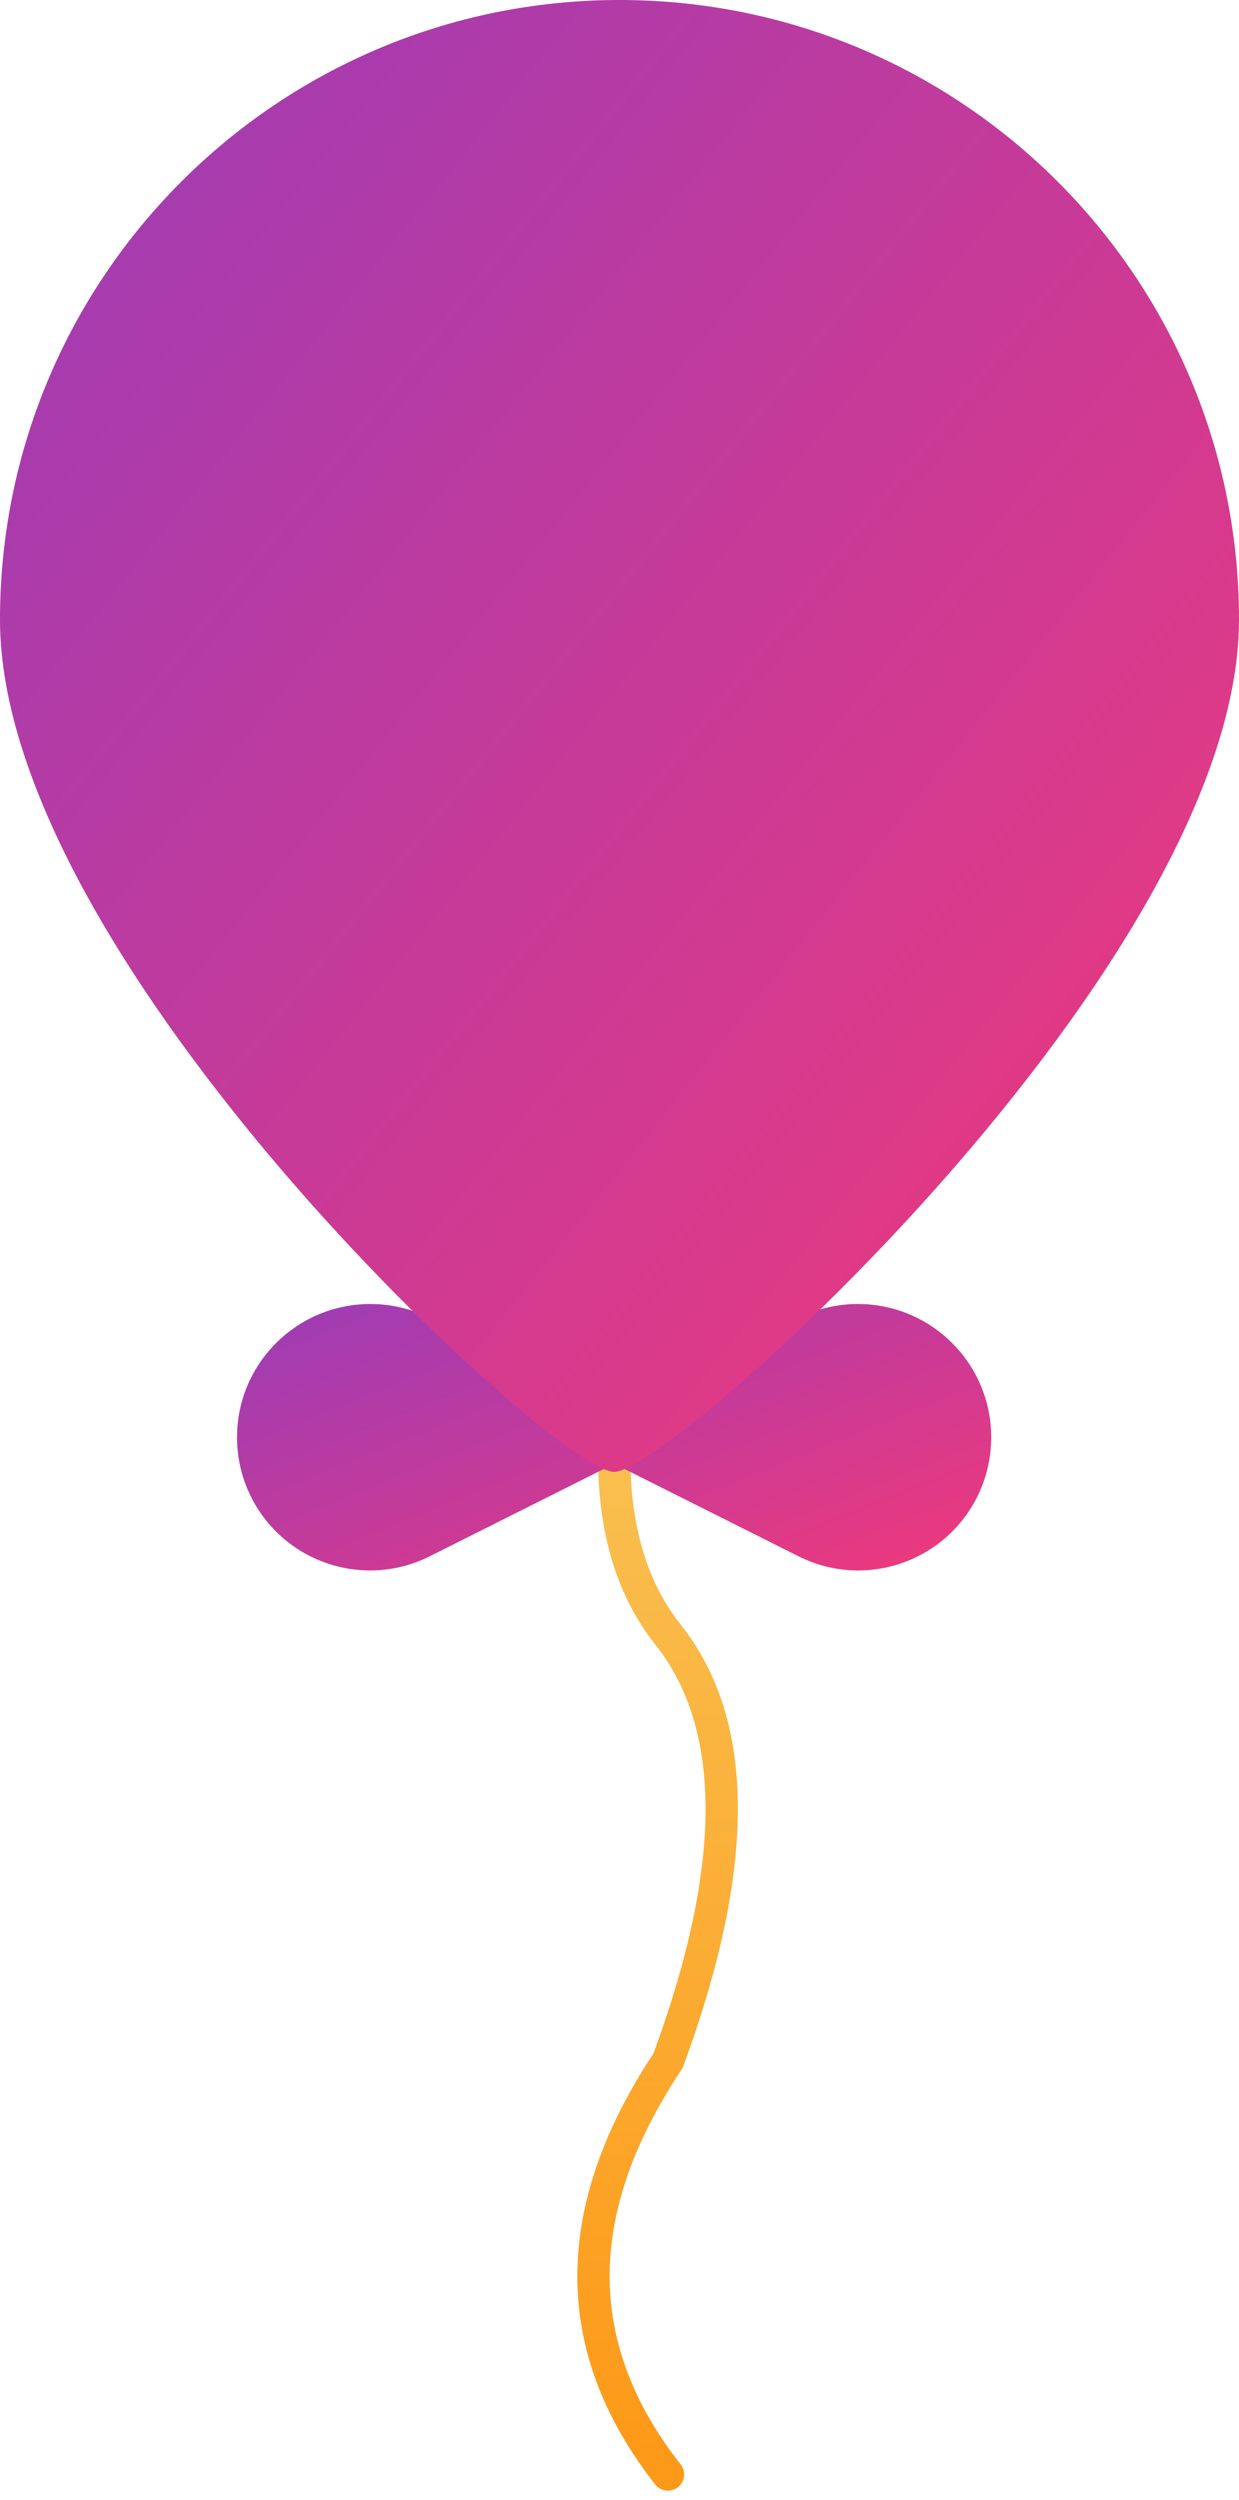 <?xml version="1.0" encoding="UTF-8"?>
<svg width="115px" height="232px" viewBox="0 0 115 232" version="1.1" xmlns="http://www.w3.org/2000/svg" xmlns:xlink="http://www.w3.org/1999/xlink">
    <!-- Generator: Sketch 48.1 (47250) - http://www.bohemiancoding.com/sketch -->
    <title>4</title>
    <desc>Created with Sketch.</desc>
    <defs>
        <linearGradient x1="50%" y1="97.784%" x2="50%" y2="1.559%" id="linearGradient-1">
            <stop stop-color="#FD9918" offset="0%"></stop>
            <stop stop-color="#F8C95D" offset="100%"></stop>
        </linearGradient>
        <linearGradient x1="0%" y1="0%" x2="117.693%" y2="111.015%" id="linearGradient-2">
            <stop stop-color="#9B3CB7" offset="0%"></stop>
            <stop stop-color="#EC397D" offset="80.511%"></stop>
            <stop stop-color="#FF396F" offset="100%"></stop>
        </linearGradient>
    </defs>
    <g id="o" stroke="none" stroke-width="1" fill="none" fill-rule="evenodd" transform="translate(-314, -435)">
        <g id="4" transform="translate(314, 435)">
            <path d="M60.825,152.603 C53.784,143.726 53.784,129.702 60.587,110.603 C60.865,109.823 61.723,109.415 62.503,109.693 C63.284,109.971 63.691,110.829 63.413,111.61 C56.921,129.835 56.921,142.854 63.175,150.738 C70.217,159.616 70.217,173.316 63.407,191.745 C63.367,191.855 63.313,191.959 63.249,192.056 C54.375,205.389 54.375,217.477 63.18,228.686 C63.691,229.337 63.578,230.28 62.927,230.792 C62.275,231.304 61.332,231.19 60.82,230.539 C51.218,218.314 51.185,204.861 60.653,190.542 C67.078,173.077 67.059,160.461 60.825,152.603 Z" id="Path-2" fill="url(#linearGradient-1)" fill-rule="nonzero"></path>
            <path d="M57,130.827 L74.101,122.3 C75.817,121.445 77.707,121 79.624,121 C86.459,121 92,126.541 92,133.376 C92,135.297 91.552,137.192 90.69,138.91 C87.634,145.004 80.216,147.468 74.122,144.412 L57,135.827 L39.878,144.412 C33.784,147.468 26.366,145.004 23.31,138.91 C22.448,137.192 22,135.297 22,133.376 C22,126.541 27.541,121 34.376,121 C36.293,121 38.183,121.445 39.899,122.3 L57,130.827 Z" id="Combined-Shape" fill="url(#linearGradient-2)"></path>
            <path d="M57,136.578 C62.412,136.578 115,89.256 115,57.5 C115,25.744 89.256,0 57.5,0 C25.744,0 0,25.744 0,57.5 C0,89.256 51.588,136.578 57,136.578 Z" id="Oval" fill="url(#linearGradient-2)"></path>
        </g>
    </g>
</svg>